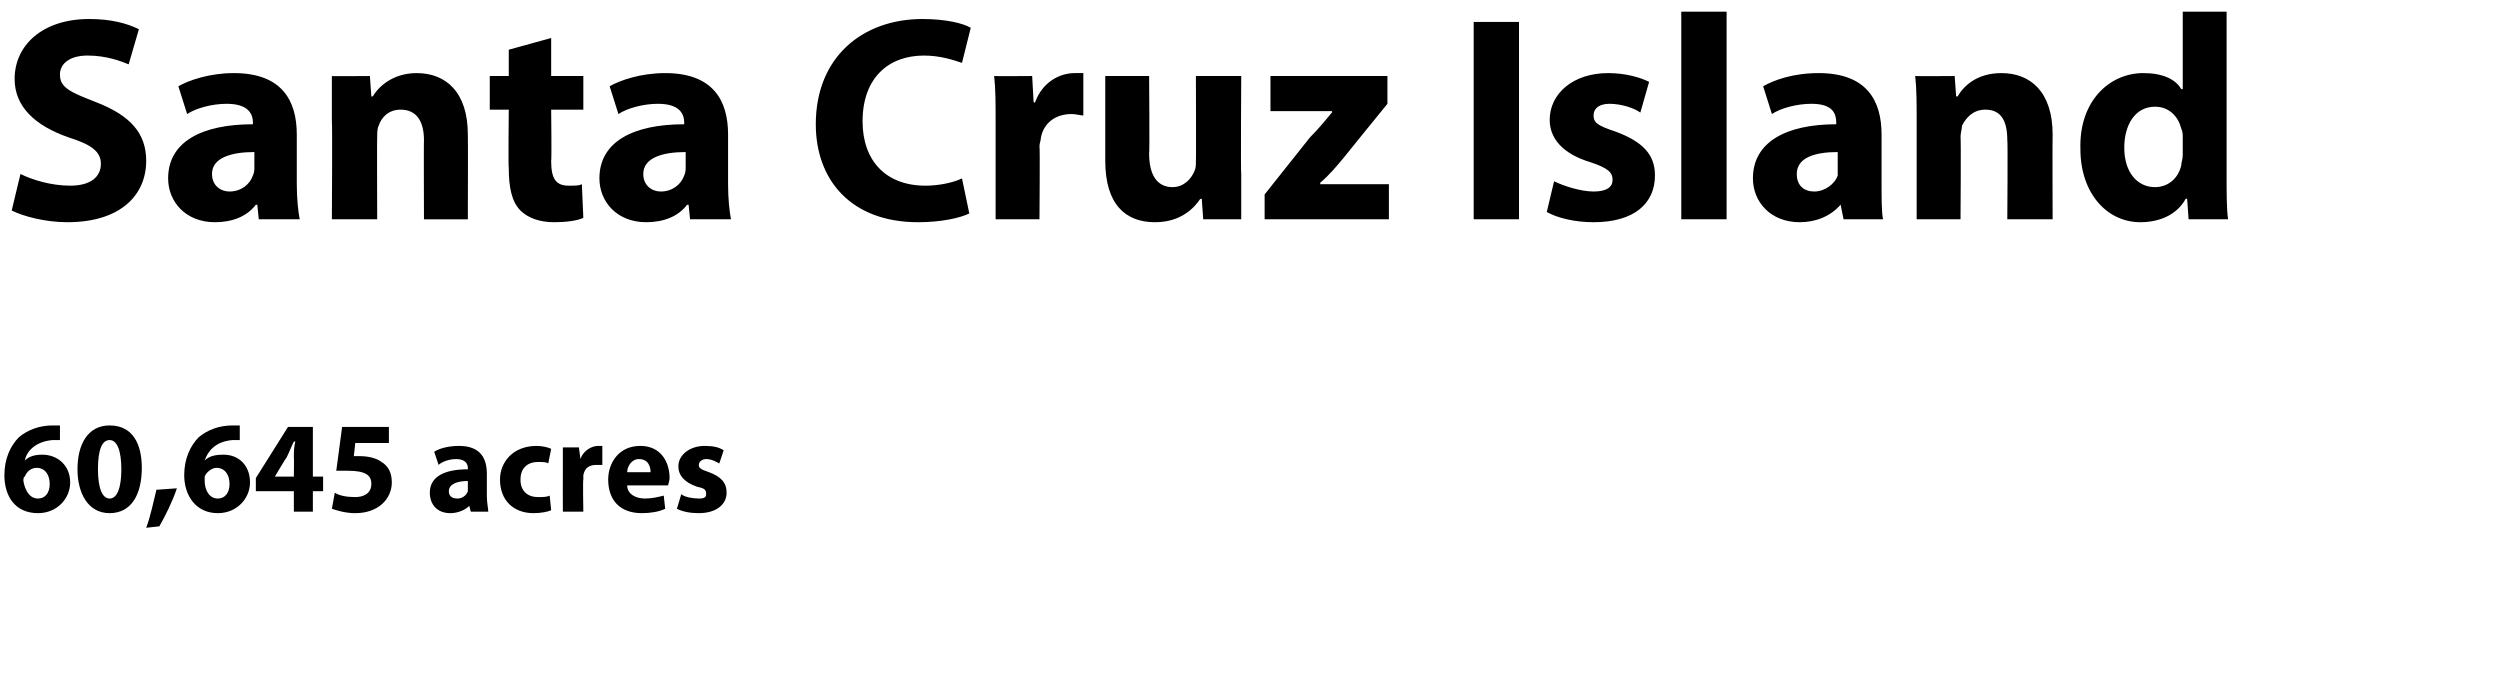 <?xml version="1.0" standalone="no"?><!DOCTYPE svg PUBLIC "-//W3C//DTD SVG 1.1//EN" "http://www.w3.org/Graphics/SVG/1.1/DTD/svg11.dtd"><svg xmlns="http://www.w3.org/2000/svg" version="1.1" width="171px" height="47.5px" viewBox="0 0 171 47.5"><desc>Santa Cruz Island 60,645 acres</desc><defs/><g id="Polygon5700"><path d="m4.1 30.1c-.1 0-.3 0-.5 0c-1.2.1-1.8.8-1.9 1.4c0 0 0 0 0 0c.3-.3.7-.4 1.2-.4c1 0 1.9.7 1.9 1.9c0 1.1-.9 2.1-2.2 2.1c-1.6 0-2.3-1.2-2.3-2.6c0-1.1.4-2 1-2.6c.6-.5 1.4-.8 2.3-.8c.2 0 .4 0 .5 0c0 0 0 1 0 1zm-.7 3c0-.6-.3-1.1-.9-1.1c-.4 0-.7.3-.8.6c-.1 0-.1.2-.1.3c.1.6.4 1.2 1 1.2c.5 0 .8-.4.8-1zm6.3-1.1c0 1.8-.7 3.1-2.2 3.1c-1.5 0-2.2-1.4-2.2-3c0-1.7.7-3 2.2-3c1.6 0 2.2 1.3 2.2 2.9zm-3 .1c0 1.3.3 2 .8 2c.5 0 .8-.7.8-2c0-1.3-.3-2-.8-2c-.5 0-.8.6-.8 2zm3.3 4c.3-.8.5-1.8.7-2.6c0 0 1.4-.1 1.4-.1c-.3.9-.8 1.9-1.2 2.6c0 0-.9.1-.9.1zm6.4-6c-.1 0-.3 0-.5 0c-1.2.1-1.7.8-1.9 1.4c0 0 0 0 0 0c.3-.3.7-.4 1.3-.4c1 0 1.8.7 1.8 1.9c0 1.1-.9 2.1-2.2 2.1c-1.5 0-2.3-1.2-2.3-2.6c0-1.1.4-2 1-2.6c.6-.5 1.4-.8 2.3-.8c.2 0 .4 0 .5 0c0 0 0 1 0 1zm-.7 3c0-.6-.3-1.1-.9-1.1c-.3 0-.7.3-.8.6c0 0 0 .2 0 .3c0 .6.3 1.2.9 1.2c.5 0 .8-.4.8-1zm4.4 1.9l0-1.4l-2.6 0l0-.9l2.2-3.5l1.7 0l0 3.4l.7 0l0 1l-.7 0l0 1.4l-1.3 0zm0-2.4c0 0 .02-1.32 0-1.3c0-.4 0-.7.1-1.1c0 0-.1 0-.1 0c-.2.4-.3.7-.5 1.1c-.02-.02-.8 1.3-.8 1.3l0 0l1.3 0zm6.5-2.3l-2.3 0c0 0-.09.88-.1.9c.1 0 .2 0 .4 0c.5 0 1.1.1 1.5.4c.5.3.7.8.7 1.4c0 1.1-.9 2.1-2.5 2.1c-.7 0-1.3-.2-1.6-.3c0 0 .2-1.1.2-1.1c.3.2.8.3 1.4.3c.5 0 1.1-.2 1.1-.9c0-.6-.4-.9-1.6-.9c-.3 0-.6 0-.8 0c0 .02.4-3 .4-3l3.2 0l0 1.1zm6.7 3.6c0 .5.1.9.1 1.1c.02 0-1.2 0-1.2 0l-.1-.4c0 0-.02-.04 0 0c-.3.3-.8.5-1.3.5c-.9 0-1.4-.6-1.4-1.4c0-1.1 1-1.6 2.6-1.6c0 0 0-.1 0-.1c0-.2-.1-.6-.8-.6c-.5 0-1 .2-1.2.4c0 0-.3-.9-.3-.9c.3-.2.9-.4 1.7-.4c1.5 0 1.9.9 1.9 1.9c0 0 0 1.5 0 1.5zm-1.3-1c-.7 0-1.3.2-1.3.7c0 .4.3.5.6.5c.3 0 .6-.2.7-.5c0 0 0-.1 0-.2c0 0 0-.5 0-.5zm5.7 2c-.2.1-.7.2-1.2.2c-1.4 0-2.3-.9-2.3-2.3c0-1.2.9-2.3 2.5-2.3c.4 0 .8.1 1 .2c0 0-.2 1-.2 1c-.1-.1-.4-.1-.7-.1c-.8 0-1.2.5-1.2 1.2c0 .8.5 1.2 1.2 1.2c.3 0 .6 0 .8-.1c0 0 .1 1 .1 1zm.8-2.9c0-.6 0-1 0-1.4c-.04 0 1.1 0 1.1 0l.1.8c0 0 .02.01 0 0c.2-.6.8-.9 1.2-.9c.1 0 .2 0 .3 0c0 0 0 1.3 0 1.3c-.1 0-.2 0-.4 0c-.5 0-.8.2-.9.7c0 .1 0 .2 0 .3c-.04-.03 0 2.2 0 2.2l-1.4 0c0 0-.01-2.95 0-3zm4.4 1.2c0 .6.6.9 1.2.9c.5 0 .9-.1 1.3-.2c0 0 .1.9.1.9c-.4.2-1 .3-1.6.3c-1.5 0-2.3-.9-2.3-2.3c0-1.1.7-2.3 2.2-2.3c1.4 0 2 1.1 2 2.2c0 .2-.1.4-.1.5c0 0-2.8 0-2.8 0zm1.6-.9c0-.3-.1-.9-.8-.9c-.5 0-.8.5-.8.9c0 0 1.6 0 1.6 0zm2.1 1.5c.2.2.8.3 1.2.3c.4 0 .5-.1.5-.3c0-.3-.1-.4-.6-.5c-.9-.3-1.3-.8-1.3-1.4c0-.8.8-1.4 1.8-1.4c.6 0 1 .1 1.3.3c0 0-.3.9-.3.9c-.2-.1-.5-.3-.9-.3c-.3 0-.5.2-.5.4c0 .2.1.3.7.5c.8.3 1.2.7 1.2 1.4c0 .8-.7 1.4-1.9 1.4c-.6 0-1.1-.1-1.5-.3c0 0 .3-1 .3-1z" stroke="none" fill="#000"/></g><g id="Polygon5699"><path d="m1.4 11.9c.8.4 2.1.8 3.4.8c1.4 0 2.1-.6 2.1-1.5c0-.8-.6-1.3-2.2-1.8c-2.3-.8-3.7-2.1-3.7-4c0-2.3 1.9-4.1 5.1-4.1c1.5 0 2.6.3 3.4.7c0 0-.7 2.4-.7 2.4c-.5-.2-1.5-.6-2.8-.6c-1.3 0-1.9.6-1.9 1.3c0 .9.7 1.2 2.5 1.9c2.3.9 3.4 2.1 3.4 4c0 2.3-1.7 4.2-5.4 4.2c-1.5 0-3-.4-3.8-.8c0 0 .6-2.5.6-2.5zm18.9.7c0 1 .1 1.9.2 2.4c-.02 0-2.8 0-2.8 0l-.1-1c0 0-.1.02-.1 0c-.6.8-1.6 1.2-2.8 1.2c-2 0-3.2-1.4-3.2-3c0-2.5 2.3-3.7 5.8-3.7c0 0 0-.1 0-.1c0-.6-.3-1.3-1.8-1.3c-1 0-2.1.3-2.7.7c0 0-.6-1.9-.6-1.9c.7-.4 2.1-.9 3.8-.9c3.3 0 4.3 1.9 4.3 4.2c0 0 0 3.4 0 3.4zm-2.9-2.2c-1.6 0-2.9.4-2.9 1.5c0 .8.6 1.2 1.2 1.2c.8 0 1.4-.5 1.6-1.1c.1-.2.1-.4.1-.6c0 0 0-1 0-1zm5.3-2.1c0-1.2 0-2.2 0-3.1c-.04.02 2.6 0 2.6 0l.1 1.4c0 0 .1-.02.1 0c.4-.7 1.4-1.6 3-1.6c2 0 3.5 1.3 3.5 4.2c.02.02 0 5.8 0 5.8l-3 0c0 0-.02-5.42 0-5.4c0-1.3-.5-2.1-1.6-2.1c-.8 0-1.3.5-1.5 1.1c-.1.2-.1.5-.1.8c-.02-.04 0 5.6 0 5.6l-3.1 0c0 0 .04-6.66 0-6.7zm15-5.7l0 2.6l2.2 0l0 2.3l-2.2 0c0 0 .04 3.5 0 3.5c0 1.2.3 1.7 1.2 1.7c.5 0 .7 0 .9-.1c0 0 .1 2.3.1 2.3c-.4.2-1.2.3-2 .3c-1 0-1.8-.3-2.3-.8c-.6-.6-.8-1.6-.8-2.9c-.04-.04 0-4 0-4l-1.3 0l0-2.3l1.3 0l0-1.8l2.9-.8zm12.1 10c0 1 .1 1.9.2 2.4c-.02 0-2.8 0-2.8 0l-.1-1c0 0-.1.02-.1 0c-.6.8-1.6 1.2-2.8 1.2c-2 0-3.2-1.4-3.2-3c0-2.5 2.3-3.7 5.8-3.7c0 0 0-.1 0-.1c0-.6-.3-1.3-1.8-1.3c-1 0-2.1.3-2.7.7c0 0-.6-1.9-.6-1.9c.7-.4 2.1-.9 3.8-.9c3.3 0 4.3 1.9 4.3 4.2c0 0 0 3.4 0 3.4zm-2.9-2.2c-1.6 0-2.9.4-2.9 1.5c0 .8.6 1.2 1.2 1.2c.8 0 1.4-.5 1.6-1.1c.1-.2.1-.4.1-.6c0 0 0-1 0-1zm19.4 4.2c-.6.3-1.9.6-3.5.6c-4.6 0-7-2.9-7-6.7c0-4.6 3.2-7.2 7.3-7.2c1.6 0 2.8.3 3.3.6c0 0-.6 2.4-.6 2.4c-.6-.2-1.5-.5-2.6-.5c-2.4 0-4.2 1.5-4.2 4.5c0 2.7 1.6 4.4 4.3 4.4c.9 0 1.9-.2 2.5-.5c0 0 .5 2.4.5 2.4zm1.8-6.2c0-1.4 0-2.3-.1-3.2c.02.02 2.6 0 2.6 0l.1 1.8c0 0 .12.02.1 0c.5-1.4 1.7-2 2.7-2c.2 0 .4 0 .6 0c0 0 0 2.9 0 2.9c-.2 0-.5-.1-.8-.1c-1.1 0-1.9.6-2.1 1.6c0 .2-.1.4-.1.6c.04.04 0 5 0 5l-3 0c0 0 0-6.56 0-6.6zm16.8 3.5c0 1.2 0 2.3 0 3.1c.04 0-2.6 0-2.6 0l-.1-1.4c0 0-.1.02-.1 0c-.4.6-1.3 1.6-3.1 1.6c-2 0-3.4-1.2-3.4-4.2c0-.04 0-5.8 0-5.8l3 0c0 0 .04 5.28 0 5.3c0 1.4.5 2.3 1.6 2.3c.8 0 1.3-.6 1.5-1.1c.1-.2.1-.4.1-.7c.02.04 0-5.8 0-5.8l3.1 0c0 0-.04 6.66 0 6.7zm1.6 1.4c0 0 3.1-3.9 3.1-3.9c.6-.6 1-1.1 1.5-1.7c.04-.02 0-.1 0-.1l-4.2 0l0-2.4l8 0l0 1.9c0 0-2.98 3.66-3 3.7c-.5.6-1 1.2-1.6 1.7c.02.04 0 .1 0 .1l4.7 0l0 2.4l-8.5 0l0-1.7zm17.4-11.8l0 13.5l-3.1 0l0-13.5l3.1 0zm2.4 10.9c.6.3 1.8.7 2.7.7c.9 0 1.3-.3 1.3-.8c0-.5-.3-.8-1.5-1.2c-2-.6-2.8-1.7-2.8-2.9c0-1.8 1.6-3.2 4-3.2c1.2 0 2.2.3 2.8.6c0 0-.6 2.1-.6 2.1c-.4-.3-1.3-.6-2.1-.6c-.7 0-1.1.3-1.1.8c0 .5.3.7 1.5 1.1c1.9.7 2.7 1.6 2.7 3c0 1.9-1.4 3.2-4.2 3.2c-1.3 0-2.5-.3-3.2-.7c0 0 .5-2.1.5-2.1zm8.7-11.6l3.1 0l0 14.2l-3.1 0l0-14.2zm13.7 11.8c0 1 0 1.9.1 2.4c.04 0-2.7 0-2.7 0l-.2-1c0 0-.04.02 0 0c-.7.8-1.7 1.2-2.8 1.2c-2 0-3.2-1.4-3.2-3c0-2.5 2.3-3.7 5.7-3.7c0 0 0-.1 0-.1c0-.6-.2-1.3-1.7-1.3c-1 0-2.1.3-2.7.7c0 0-.6-1.9-.6-1.9c.7-.4 2-.9 3.8-.9c3.3 0 4.3 1.9 4.3 4.2c0 0 0 3.4 0 3.4zm-3-2.2c-1.6 0-2.8.4-2.8 1.5c0 .8.5 1.2 1.2 1.2c.7 0 1.4-.5 1.6-1.1c0-.2 0-.4 0-.6c0 0 0-1 0-1zm5.4-2.1c0-1.2 0-2.2-.1-3.1c.02.02 2.7 0 2.7 0l.1 1.4c0 0 .06-.02.1 0c.4-.7 1.3-1.6 3-1.6c2 0 3.5 1.3 3.5 4.2c-.02.02 0 5.8 0 5.8l-3.1 0c0 0 .04-5.42 0-5.4c0-1.3-.4-2.1-1.5-2.1c-.8 0-1.3.5-1.6 1.1c0 .2-.1.5-.1.8c.04-.04 0 5.6 0 5.6l-3 0c0 0 0-6.66 0-6.7zm21.2-7.5c0 0 0 11.28 0 11.3c0 1.1 0 2.2.1 2.9c-.02 0-2.7 0-2.7 0l-.1-1.4c0 0-.1-.02-.1 0c-.6 1.1-1.8 1.6-3.1 1.6c-2.3 0-4.1-2-4.1-5c-.1-3.3 2-5.2 4.3-5.2c1.3 0 2.2.4 2.6 1.1c.02-.02.1 0 .1 0l0-5.3l3 0zm-3 8.6c0-.2 0-.4-.1-.6c-.2-.8-.8-1.5-1.8-1.5c-1.4 0-2.1 1.3-2.1 2.8c0 1.7.9 2.7 2.1 2.7c.9 0 1.6-.6 1.8-1.5c0-.2.1-.4.1-.7c0 0 0-1.2 0-1.2z" stroke="none" fill="#000"/></g></svg>